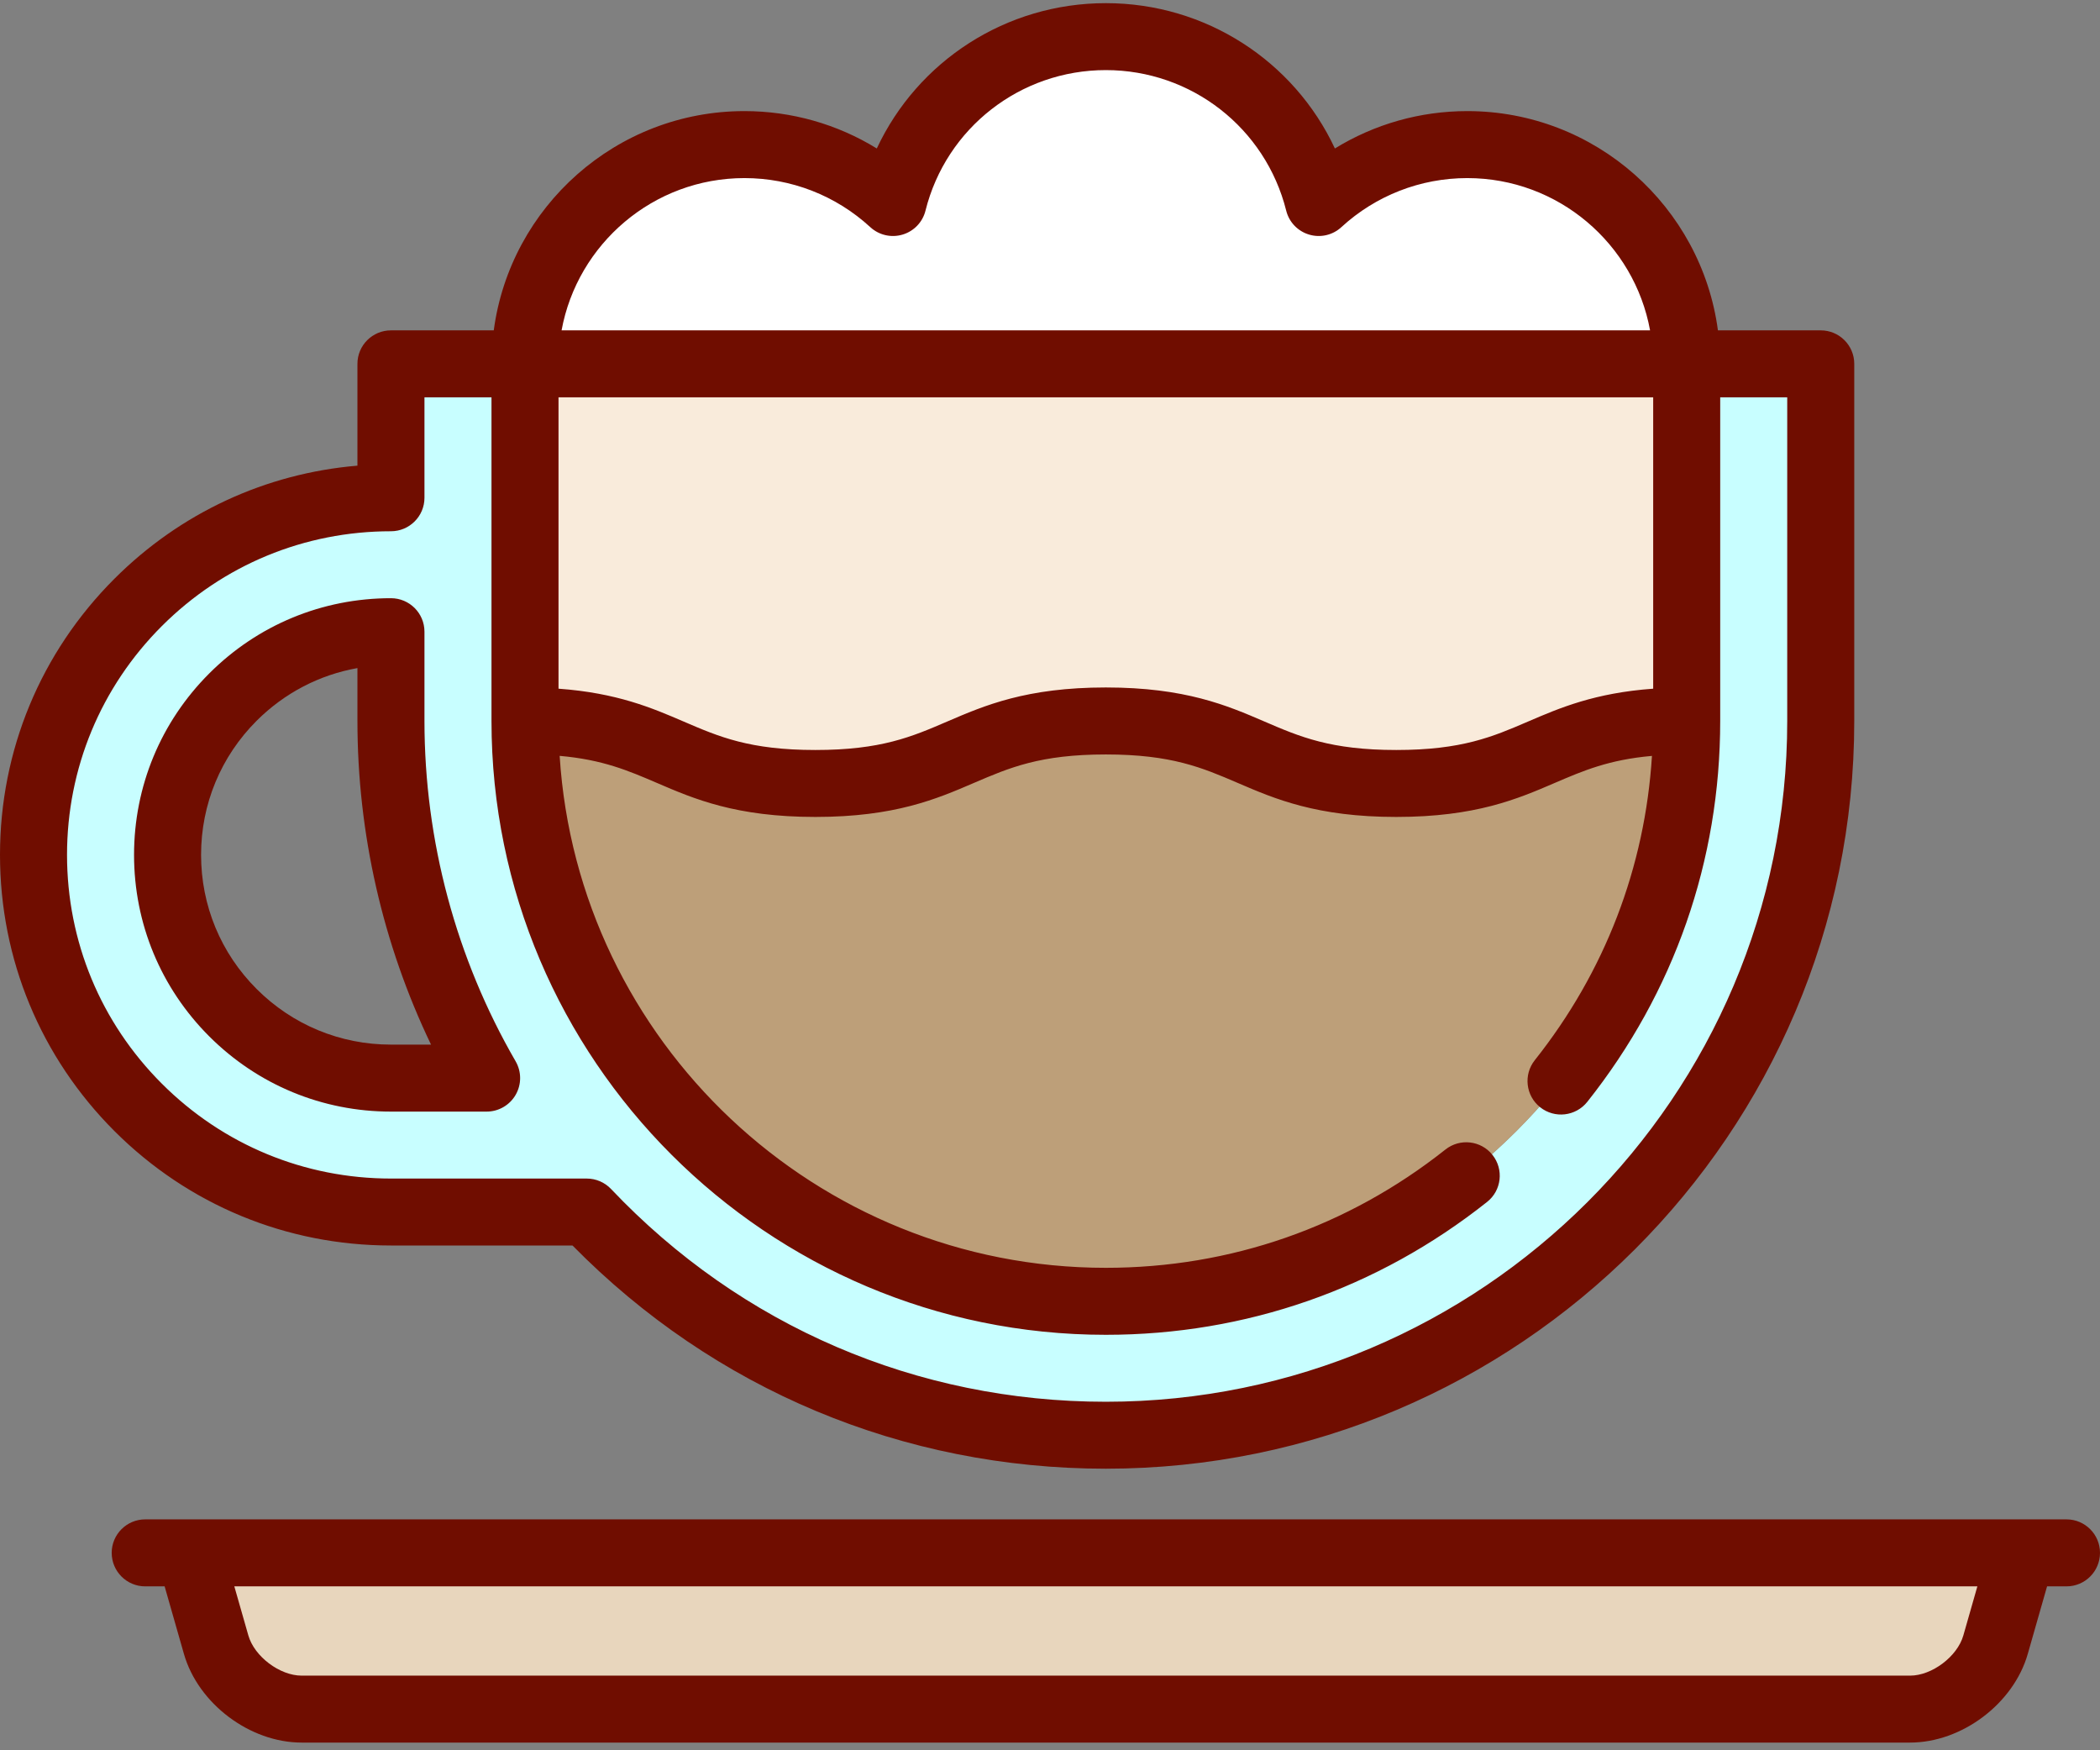 <?xml version="1.0" encoding="UTF-8"?>
<svg width="48px" height="40px" viewBox="0 0 48 40" version="1.1" xmlns="http://www.w3.org/2000/svg" xmlns:xlink="http://www.w3.org/1999/xlink">
    <rect x="0" y="0" width="48" height="40" fill="#808080" stroke="none"/>
    <!-- Generator: Sketch 51.3 (57544) - http://www.bohemiancoding.com/sketch -->
    <title>004-cappuccino</title>
    <desc>Created with Sketch.</desc>
    <defs></defs>
    <g id="Page-1" stroke="none" stroke-width="1" fill="none" fill-rule="evenodd">
        <g id="Desktop-HD" transform="translate(-1196, -371)" fill-rule="nonzero">
            <g id="Kaffe-type" transform="translate(0, 360)">
                <g id="Typer" transform="translate(446, 7)">
                    <g id="Cappuccino" transform="translate(731, 4)">
                        <g id="004-cappuccino" transform="translate(19, 0)">
                            <path d="M46.213,35.488 L45.612,37.588 C45.38,38.397 44.502,39.059 43.66,39.059 L6.894,39.059 C6.051,39.059 5.173,38.397 4.941,37.588 L4.34,35.488 L46.213,35.488 Z" id="Shape" fill="#E8D6BD"></path>
                            <path d="M41.617,8.315 L41.617,16.477 C41.617,25.492 34.301,32.8 25.277,32.8 C20.603,32.8 16.389,30.84 13.411,27.699 L8.936,27.699 C6.754,27.699 4.702,26.85 3.159,25.309 C1.616,23.767 0.766,21.718 0.766,19.537 C0.766,17.357 1.616,15.307 3.159,13.766 C4.702,12.224 6.754,11.376 8.936,11.376 L8.936,8.315 L12,8.315 L12,16.477 C12,23.79 17.956,29.739 25.277,29.739 C32.597,29.739 38.553,23.79 38.553,16.477 L38.553,8.315 L41.617,8.315 Z M8.936,24.638 L11.123,24.638 C9.732,22.238 8.936,19.45 8.936,16.477 L8.936,14.436 C7.572,14.436 6.29,14.967 5.325,15.93 C4.361,16.894 3.83,18.174 3.83,19.537 C3.83,20.9 4.361,22.181 5.326,23.145 C6.29,24.108 7.572,24.638 8.936,24.638 Z" id="Shape" fill="#C8FEFF"></path>
                            <path d="M31.915,17.905 C35.234,17.905 35.234,16.477 38.553,16.477 C38.553,23.79 32.597,29.739 25.277,29.739 C17.956,29.739 12,23.79 12,16.477 C15.319,16.477 15.319,17.905 18.638,17.905 C21.958,17.905 21.957,16.477 25.276,16.477 C28.596,16.477 28.596,17.905 31.915,17.905 Z" id="Shape" fill="#BD9F79"></path>
                            <path d="M38.553,8.315 L38.553,16.477 C35.234,16.477 35.234,17.905 31.915,17.905 C28.596,17.905 28.596,16.477 25.276,16.477 C21.957,16.477 21.957,17.905 18.638,17.905 C15.319,17.905 15.319,16.477 12,16.477 L12,8.315 L38.553,8.315 Z" id="Shape" fill="#F9EBDB"></path>
                            <path d="M38.553,8.315 L12,8.315 C12,5.548 14.246,3.305 17.016,3.305 C18.326,3.305 19.518,3.807 20.411,4.628 C20.957,2.451 22.928,0.837 25.277,0.837 C27.625,0.837 29.597,2.451 30.142,4.628 C31.036,3.807 32.227,3.305 33.538,3.305 C36.307,3.305 38.553,5.548 38.553,8.315 Z" id="Shape" fill="#FFFFFF"></path>
                            <g id="Group" fill="#700D00">
                                <path d="M47.234,34.723 L3.319,34.723 C2.896,34.723 2.553,35.066 2.553,35.488 C2.553,35.911 2.896,36.254 3.319,36.254 L3.763,36.254 L4.204,37.798 C4.529,38.934 5.71,39.824 6.894,39.824 L43.659,39.824 C44.843,39.824 46.024,38.934 46.349,37.798 L46.79,36.254 L47.234,36.254 C47.657,36.254 48,35.911 48,35.488 C48,35.066 47.657,34.723 47.234,34.723 Z M44.876,37.377 C44.739,37.857 44.159,38.294 43.66,38.294 L6.894,38.294 C6.394,38.294 5.815,37.857 5.677,37.377 L5.356,36.254 L45.197,36.254 L44.876,37.377 Z" id="Shape"></path>
                                <path d="M8.936,25.404 L11.123,25.404 C11.396,25.404 11.649,25.258 11.786,25.021 C11.923,24.784 11.923,24.492 11.786,24.255 C10.423,21.901 9.702,19.212 9.702,16.477 L9.702,14.436 C9.702,14.014 9.359,13.671 8.936,13.671 C7.368,13.671 5.893,14.281 4.784,15.389 C3.675,16.497 3.064,17.971 3.064,19.537 C3.064,21.104 3.675,22.578 4.784,23.686 C5.893,24.793 7.368,25.404 8.936,25.404 Z M5.867,16.471 C6.503,15.836 7.302,15.422 8.17,15.268 L8.17,16.477 C8.17,19.044 8.749,21.576 9.852,23.873 L8.936,23.873 C7.777,23.873 6.687,23.422 5.867,22.603 C5.047,21.784 4.596,20.695 4.596,19.537 C4.596,18.379 5.047,17.29 5.867,16.471 Z" id="Shape"></path>
                                <path d="M8.936,28.464 L13.086,28.464 C16.326,31.757 20.642,33.565 25.276,33.565 C34.709,33.565 42.383,25.899 42.383,16.477 L42.383,8.315 C42.383,7.892 42.04,7.55 41.617,7.55 L39.267,7.55 C38.891,4.726 36.466,2.539 33.538,2.539 C32.459,2.539 31.416,2.837 30.512,3.393 C29.577,1.393 27.556,0.072 25.277,0.072 C22.997,0.072 20.977,1.393 20.041,3.393 C19.137,2.837 18.094,2.539 17.016,2.539 C14.087,2.539 11.662,4.726 11.286,7.55 L8.936,7.55 C8.513,7.55 8.17,7.892 8.17,8.315 L8.17,10.642 C6.072,10.819 4.123,11.72 2.617,13.225 C0.929,14.911 0,17.153 0,19.537 C0,21.922 0.93,24.163 2.617,25.85 C4.305,27.536 6.549,28.464 8.936,28.464 Z M37.787,15.739 C36.45,15.836 35.649,16.179 34.931,16.488 C34.118,16.838 33.416,17.14 31.915,17.14 C30.413,17.14 29.711,16.838 28.898,16.488 C28.053,16.124 27.094,15.711 25.276,15.711 C23.459,15.711 22.5,16.124 21.654,16.488 C20.841,16.838 20.14,17.14 18.638,17.14 C17.136,17.14 16.435,16.838 15.622,16.488 C14.904,16.179 14.103,15.836 12.766,15.739 L12.766,9.08 L37.787,9.08 L37.787,15.739 Z M17.016,4.07 C18.084,4.07 19.106,4.468 19.892,5.191 C20.091,5.374 20.372,5.439 20.631,5.361 C20.89,5.284 21.089,5.076 21.154,4.814 C21.627,2.923 23.323,1.602 25.276,1.602 C27.23,1.602 28.925,2.923 29.399,4.814 C29.464,5.076 29.663,5.284 29.922,5.361 C30.181,5.439 30.462,5.374 30.66,5.191 C31.447,4.468 32.469,4.07 33.537,4.07 C35.619,4.07 37.355,5.573 37.716,7.55 L12.836,7.55 C13.198,5.573 14.934,4.07 17.016,4.07 Z M3.7,14.307 C5.099,12.91 6.958,12.141 8.936,12.141 C9.359,12.141 9.702,11.798 9.702,11.376 L9.702,9.08 L11.234,9.08 L11.234,16.477 C11.234,24.212 17.533,30.505 25.276,30.505 C28.472,30.505 31.485,29.455 33.99,27.469 C34.322,27.207 34.377,26.725 34.114,26.394 C33.851,26.063 33.369,26.008 33.038,26.271 C30.807,28.039 28.123,28.974 25.276,28.974 C18.646,28.974 13.205,23.795 12.792,17.274 C13.778,17.361 14.361,17.612 15.016,17.893 C15.862,18.257 16.82,18.67 18.638,18.67 C20.455,18.67 21.414,18.257 22.26,17.893 C23.073,17.544 23.774,17.242 25.276,17.242 C26.778,17.242 27.479,17.544 28.292,17.893 C29.138,18.257 30.097,18.67 31.914,18.67 C33.732,18.67 34.691,18.257 35.537,17.893 C36.191,17.612 36.774,17.362 37.759,17.275 C37.6,19.82 36.684,22.211 35.08,24.23 C34.818,24.561 34.873,25.042 35.204,25.305 C35.536,25.568 36.017,25.512 36.281,25.181 C38.268,22.679 39.319,19.669 39.319,16.477 L39.319,9.08 L40.851,9.08 L40.851,16.477 C40.851,25.055 33.864,32.035 25.276,32.035 C20.956,32.035 16.939,30.308 13.967,27.173 C13.822,27.02 13.621,26.934 13.411,26.934 L8.936,26.934 C6.959,26.934 5.099,26.164 3.701,24.767 C2.302,23.37 1.532,21.513 1.532,19.537 C1.532,17.562 2.302,15.704 3.7,14.307 Z" id="Shape"></path>
                            </g>
                        </g>
                    </g>
                </g>
            </g>
        </g>
    </g>
</svg>